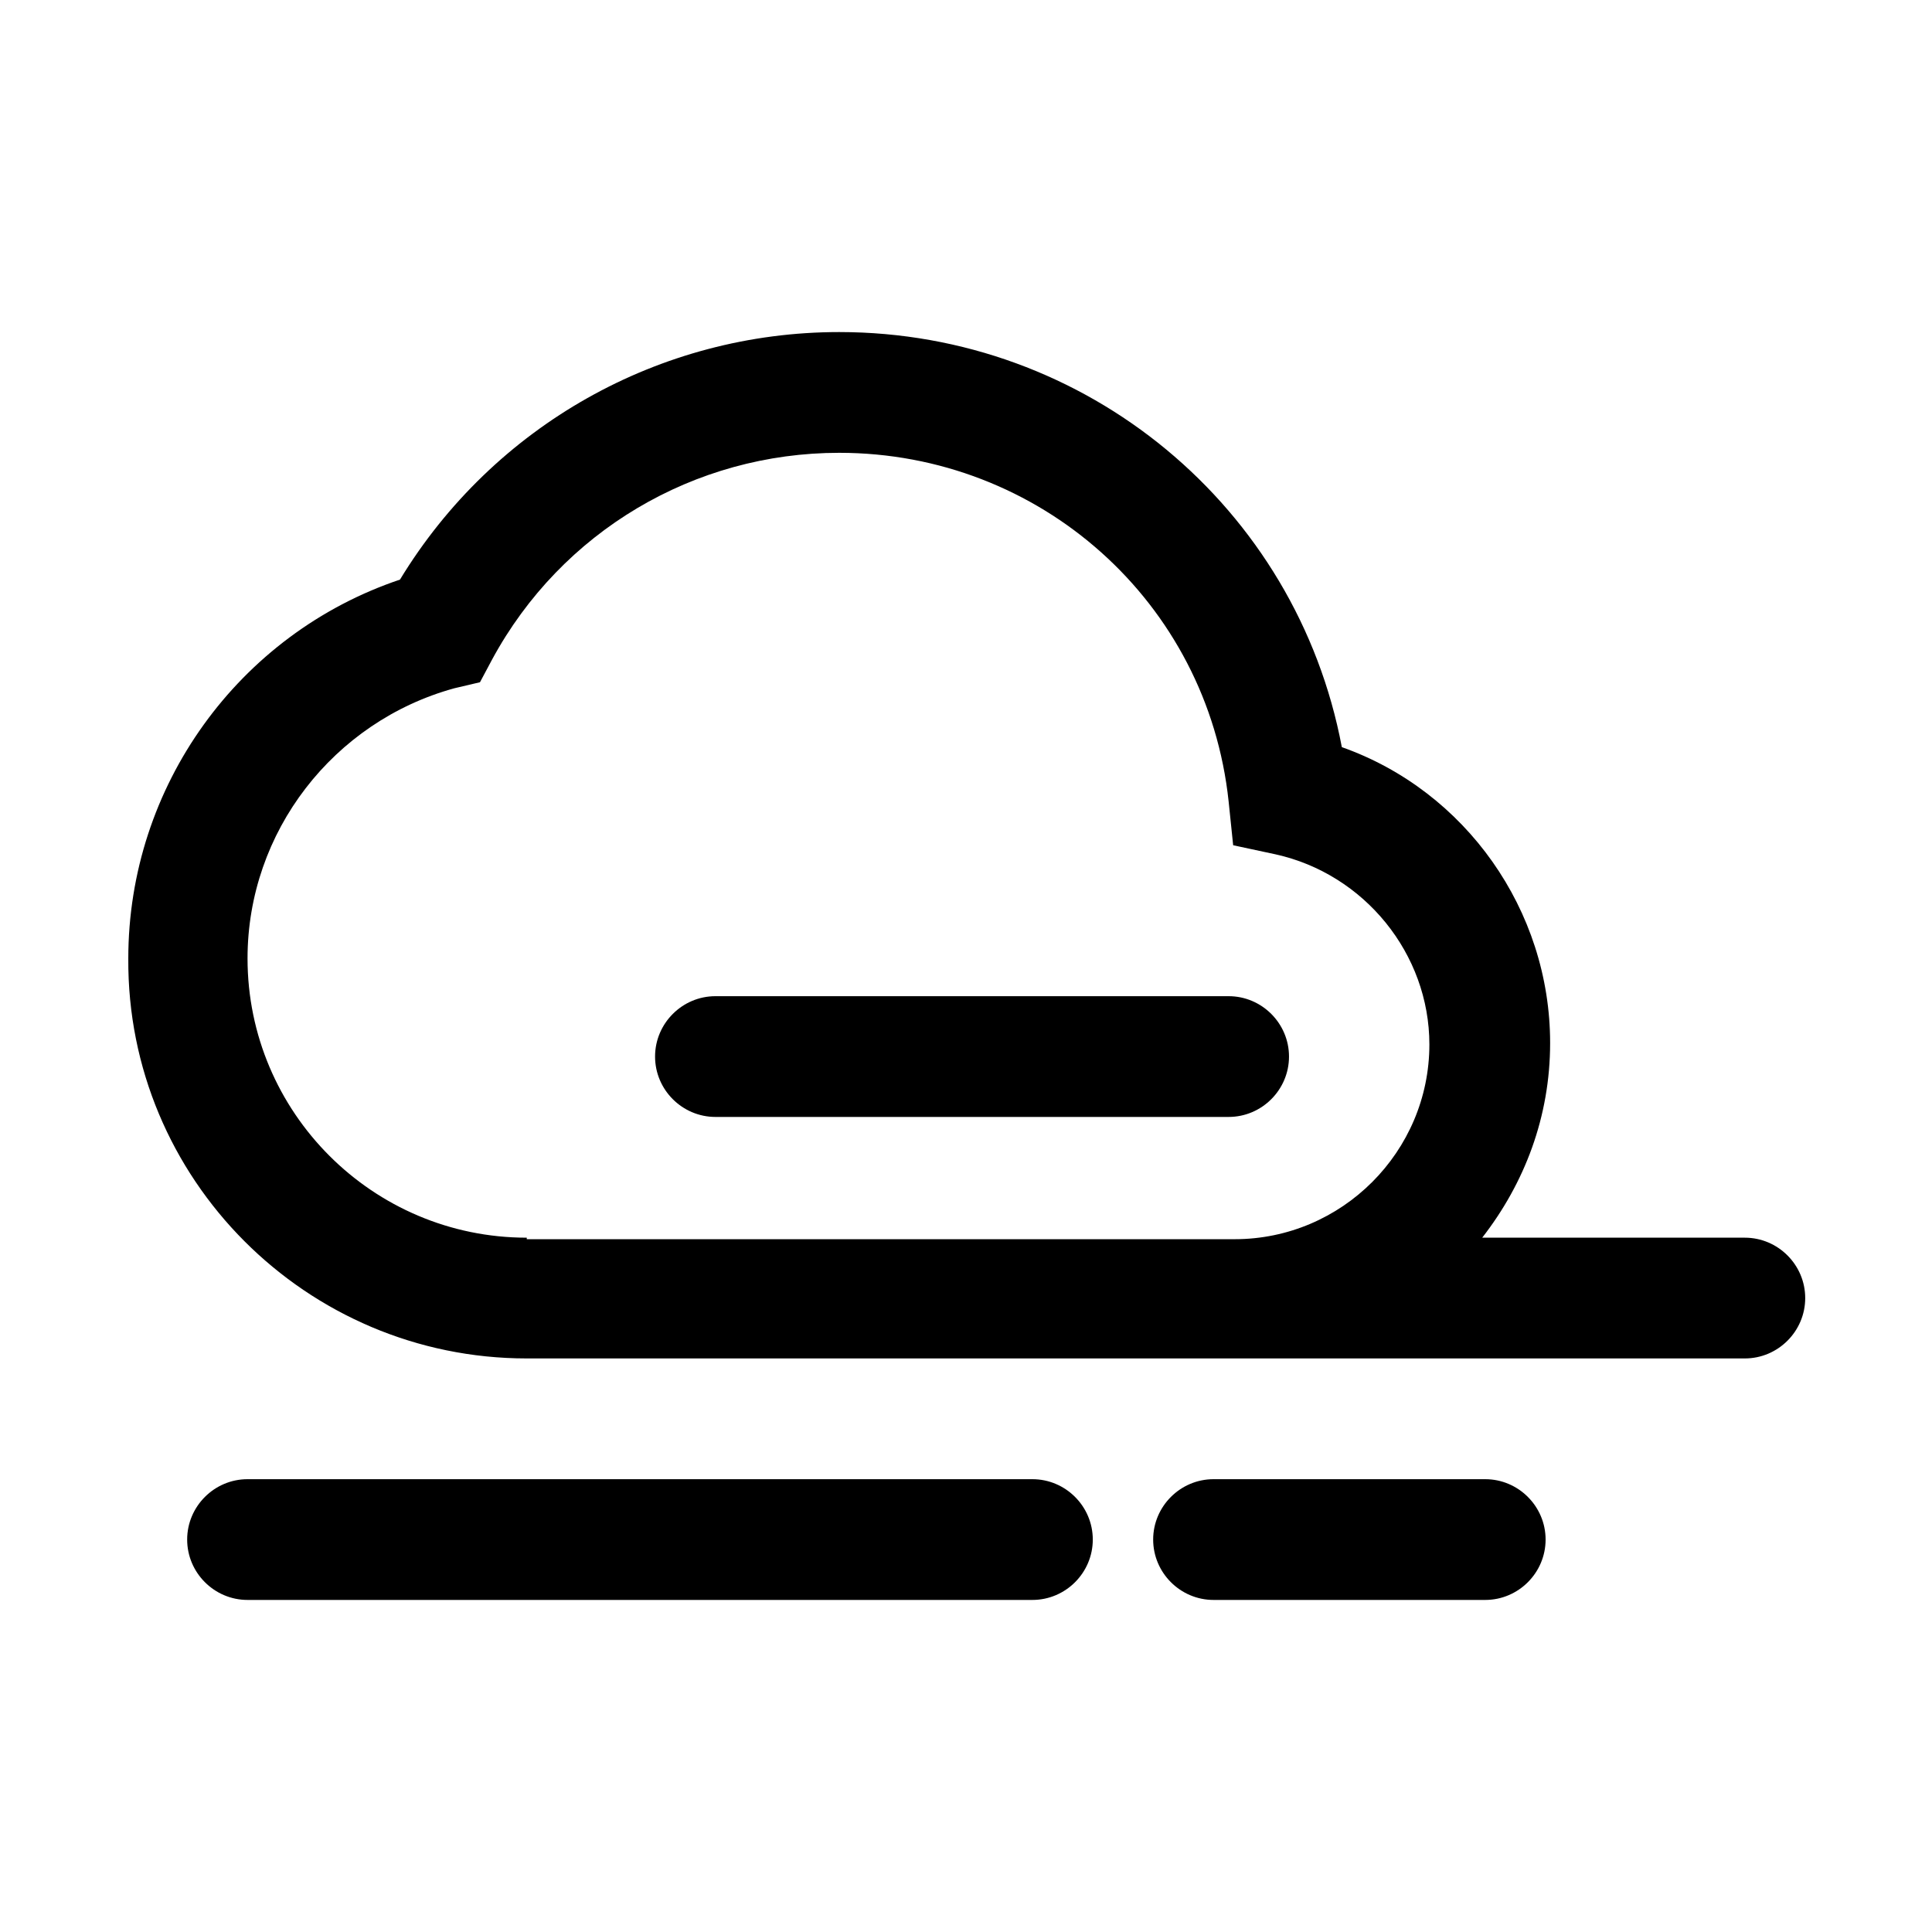 <svg version="1.1" id="Icon" xmlns="http://www.w3.org/2000/svg" xmlns:xlink="http://www.w3.org/1999/xlink" x="0px" y="0px"
	 width="128px" height="128px" viewBox="0 0 128 128" style="enable-background:new 0 0 128 128;" xml:space="preserve">
<style type="text/css">
	.svg-weather{fill:#000000;}
</style>
<g id="Fog_8_">
	<g id="Fog_13_">
		<path id="Fog_15_" class="svg-weather" d="M98.4,106h-18c-2.2,0-4-1.8-4-4s1.8-4,4-4h18c2.2,0,4,1.8,4,4S100.6,106,98.4,106z"/>
		<path id="Fog_14_" class="svg-weather" d="M68.4,106h-52c-2.2,0-4-1.8-4-4s1.8-4,4-4h52c2.2,0,4,1.8,4,4S70.6,106,68.4,106z"/>
	</g>
	<g id="Fog_9_">
		<path id="Fog_11_" class="svg-weather" d="M47.4,74h34c2.2,0,4-1.8,4-4s-1.8-4-4-4h-34c-2.2,0-4,1.8-4,4S45.2,74,47.4,74z"/>
	</g>
</g>
<path id="Cloud_16_" class="svg-weather" d="M115.6,82H98.2c2.8-3.6,4.5-8,4.5-12.9c0-8.8-5.6-16.7-13.8-19.6C85.9,33.6,72,22,55.6,22
	c-11.9,0-22.9,6.2-29.1,16.4c-10.7,3.6-18,13.7-18,25.1C8.4,78.1,20.3,90,34.9,90h46.9c0.2,0,0.4,0,0.6,0v0h33.2c2.2,0,4-1.8,4-4
	S117.8,82,115.6,82z M34.9,82c-10.2,0-18.5-8.3-18.5-18.5c0-8.4,5.7-15.7,13.7-17.9l1.7-0.4l0.8-1.5C37.2,35.2,46,30,55.6,30
	c13.3,0,24.4,9.9,25.8,23.1l0.3,2.9l2.8,0.6c5.9,1.3,10.2,6.6,10.2,12.6c0,7.1-5.8,12.9-12.9,12.9H34.9z"/>
</svg>
